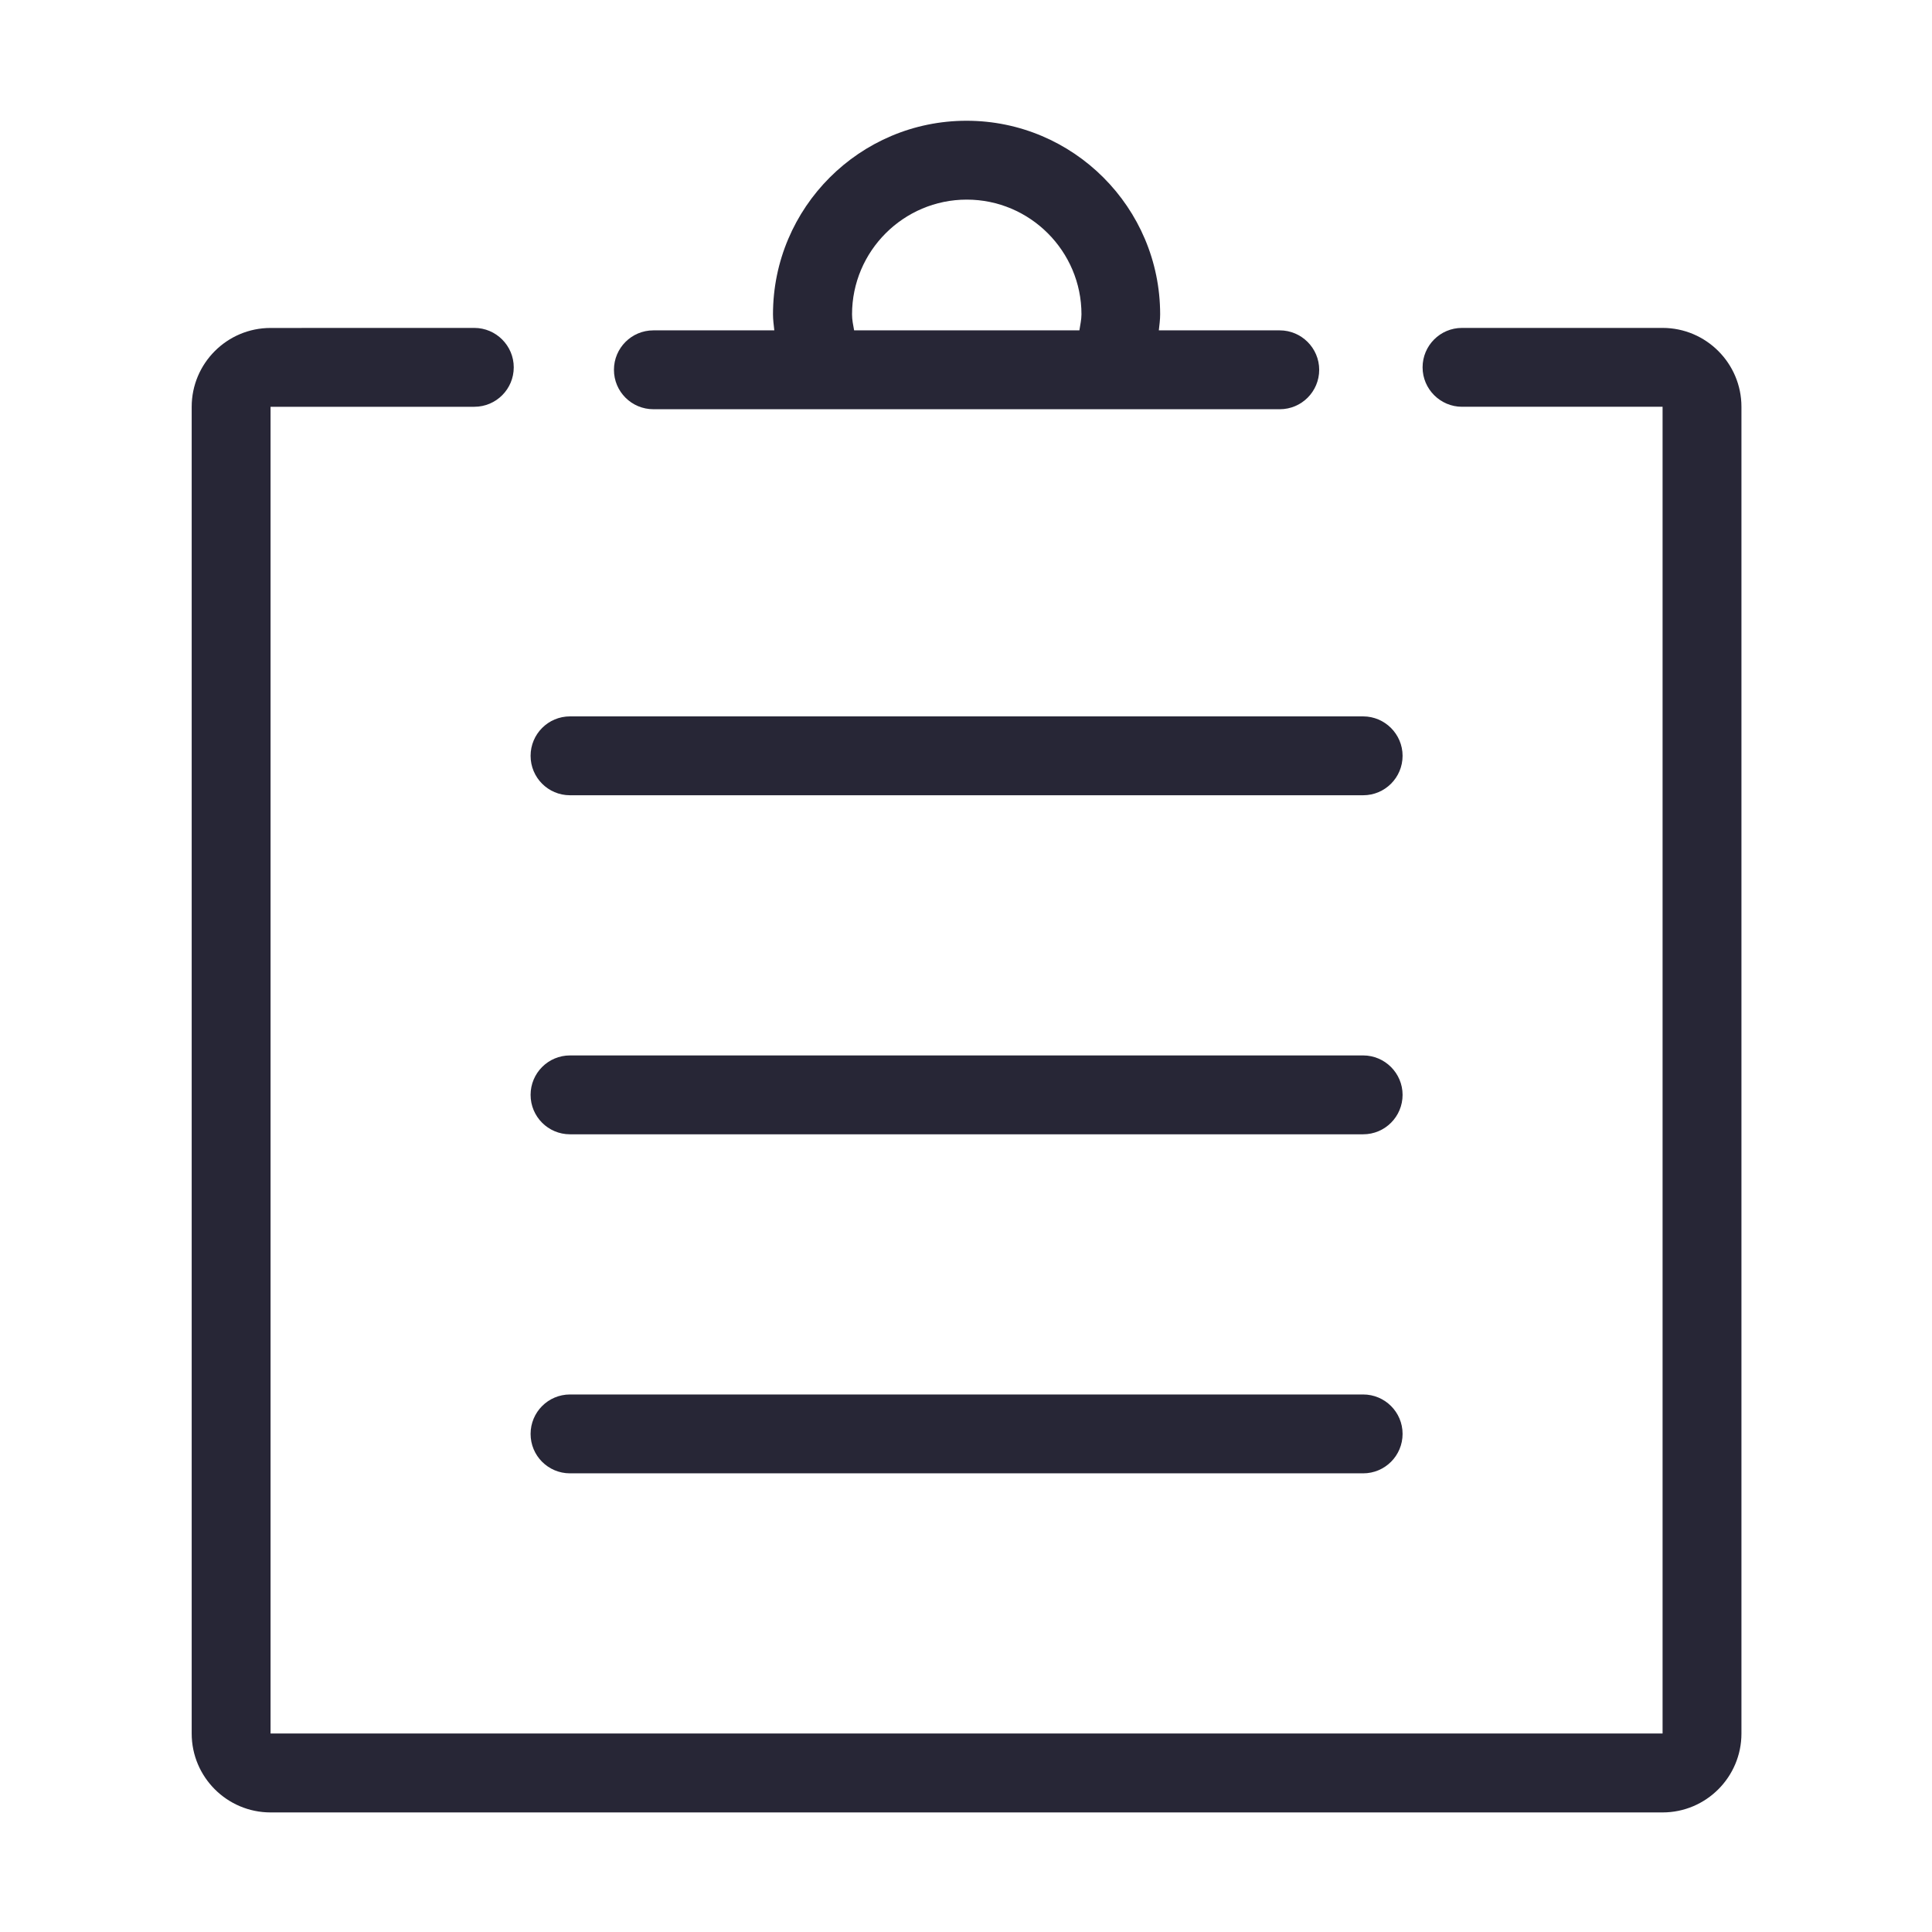 <svg xmlns="http://www.w3.org/2000/svg" viewBox="0 0 1024 1024" version="1.1"><path d="M881.2 173.8 774.9 173.8c-11.6 0-20.9 9.4-20.9 20.9 0 11.5 9.4 20.9 20.9 20.9l106.3 0 0 703.2L143.4 918.8 143.4 215.6l108 0c11.6 0 20.9-9.4 20.9-20.9 0-11.5-9.4-20.9-20.9-20.9L143.4 173.824c-23.1 0-41.8 18.8-41.8 41.8l0 703.2c0 23.1 18.8 41.8 41.8 41.8l737.8 0c23.1 0 41.8-18.8 41.8-41.8L923 215.6C923 192.6 904.3 173.8 881.2 173.8z" fill="#272636" p-id="977"></path><path d="M346.3 216.9 678.3 216.9c11.6 0 20.9-9.4 20.9-20.9 0-11.5-9.4-20.9-20.9-20.9l-64.1 0c0.3-2.8 0.7-5.6 0.7-8.5 0-56.6-46-102.6-102.6-102.6-56.6 0-102.6 46-102.6 102.6 0 2.9 0.4 5.7 0.7 8.5l-64.1 0c-11.6 0-20.9 9.4-20.9 20.9C325.4 207.6 334.8 216.9 346.3 216.9zM451.6 166.6c0-33.5 27.3-60.8 60.8-60.8 33.5 0 60.8 27.3 60.8 60.8 0 2.9-0.7 5.7-1.1 8.5L452.7 175.1C452.2 172.3 451.6 169.6 451.6 166.6z" fill="#272636" p-id="978"></path><path d="M302.1 421.5l420.4 0c11.6 0 20.9-9.4 20.9-20.9s-9.4-20.9-20.9-20.9L302.124 379.7c-11.6 0-20.9 9.4-20.9 20.9S290.5 421.5 302.1 421.5z" fill="#272636" p-id="979"></path><path d="M302.1 601.2l420.4 0c11.6 0 20.9-9.4 20.9-20.9s-9.4-20.9-20.9-20.9L302.124 559.4c-11.6 0-20.9 9.4-20.9 20.9S290.5 601.2 302.1 601.2z" fill="#272636" p-id="980"></path><path d="M302.1 780.9l420.4 0c11.6 0 20.9-9.4 20.9-20.9 0-11.6-9.4-20.9-20.9-20.9L302.124 739.1c-11.6 0-20.9 9.4-20.9 20.9C281.2 771.5 290.5 780.9 302.1 780.9z" fill="#272636" p-id="981"></path></svg>
